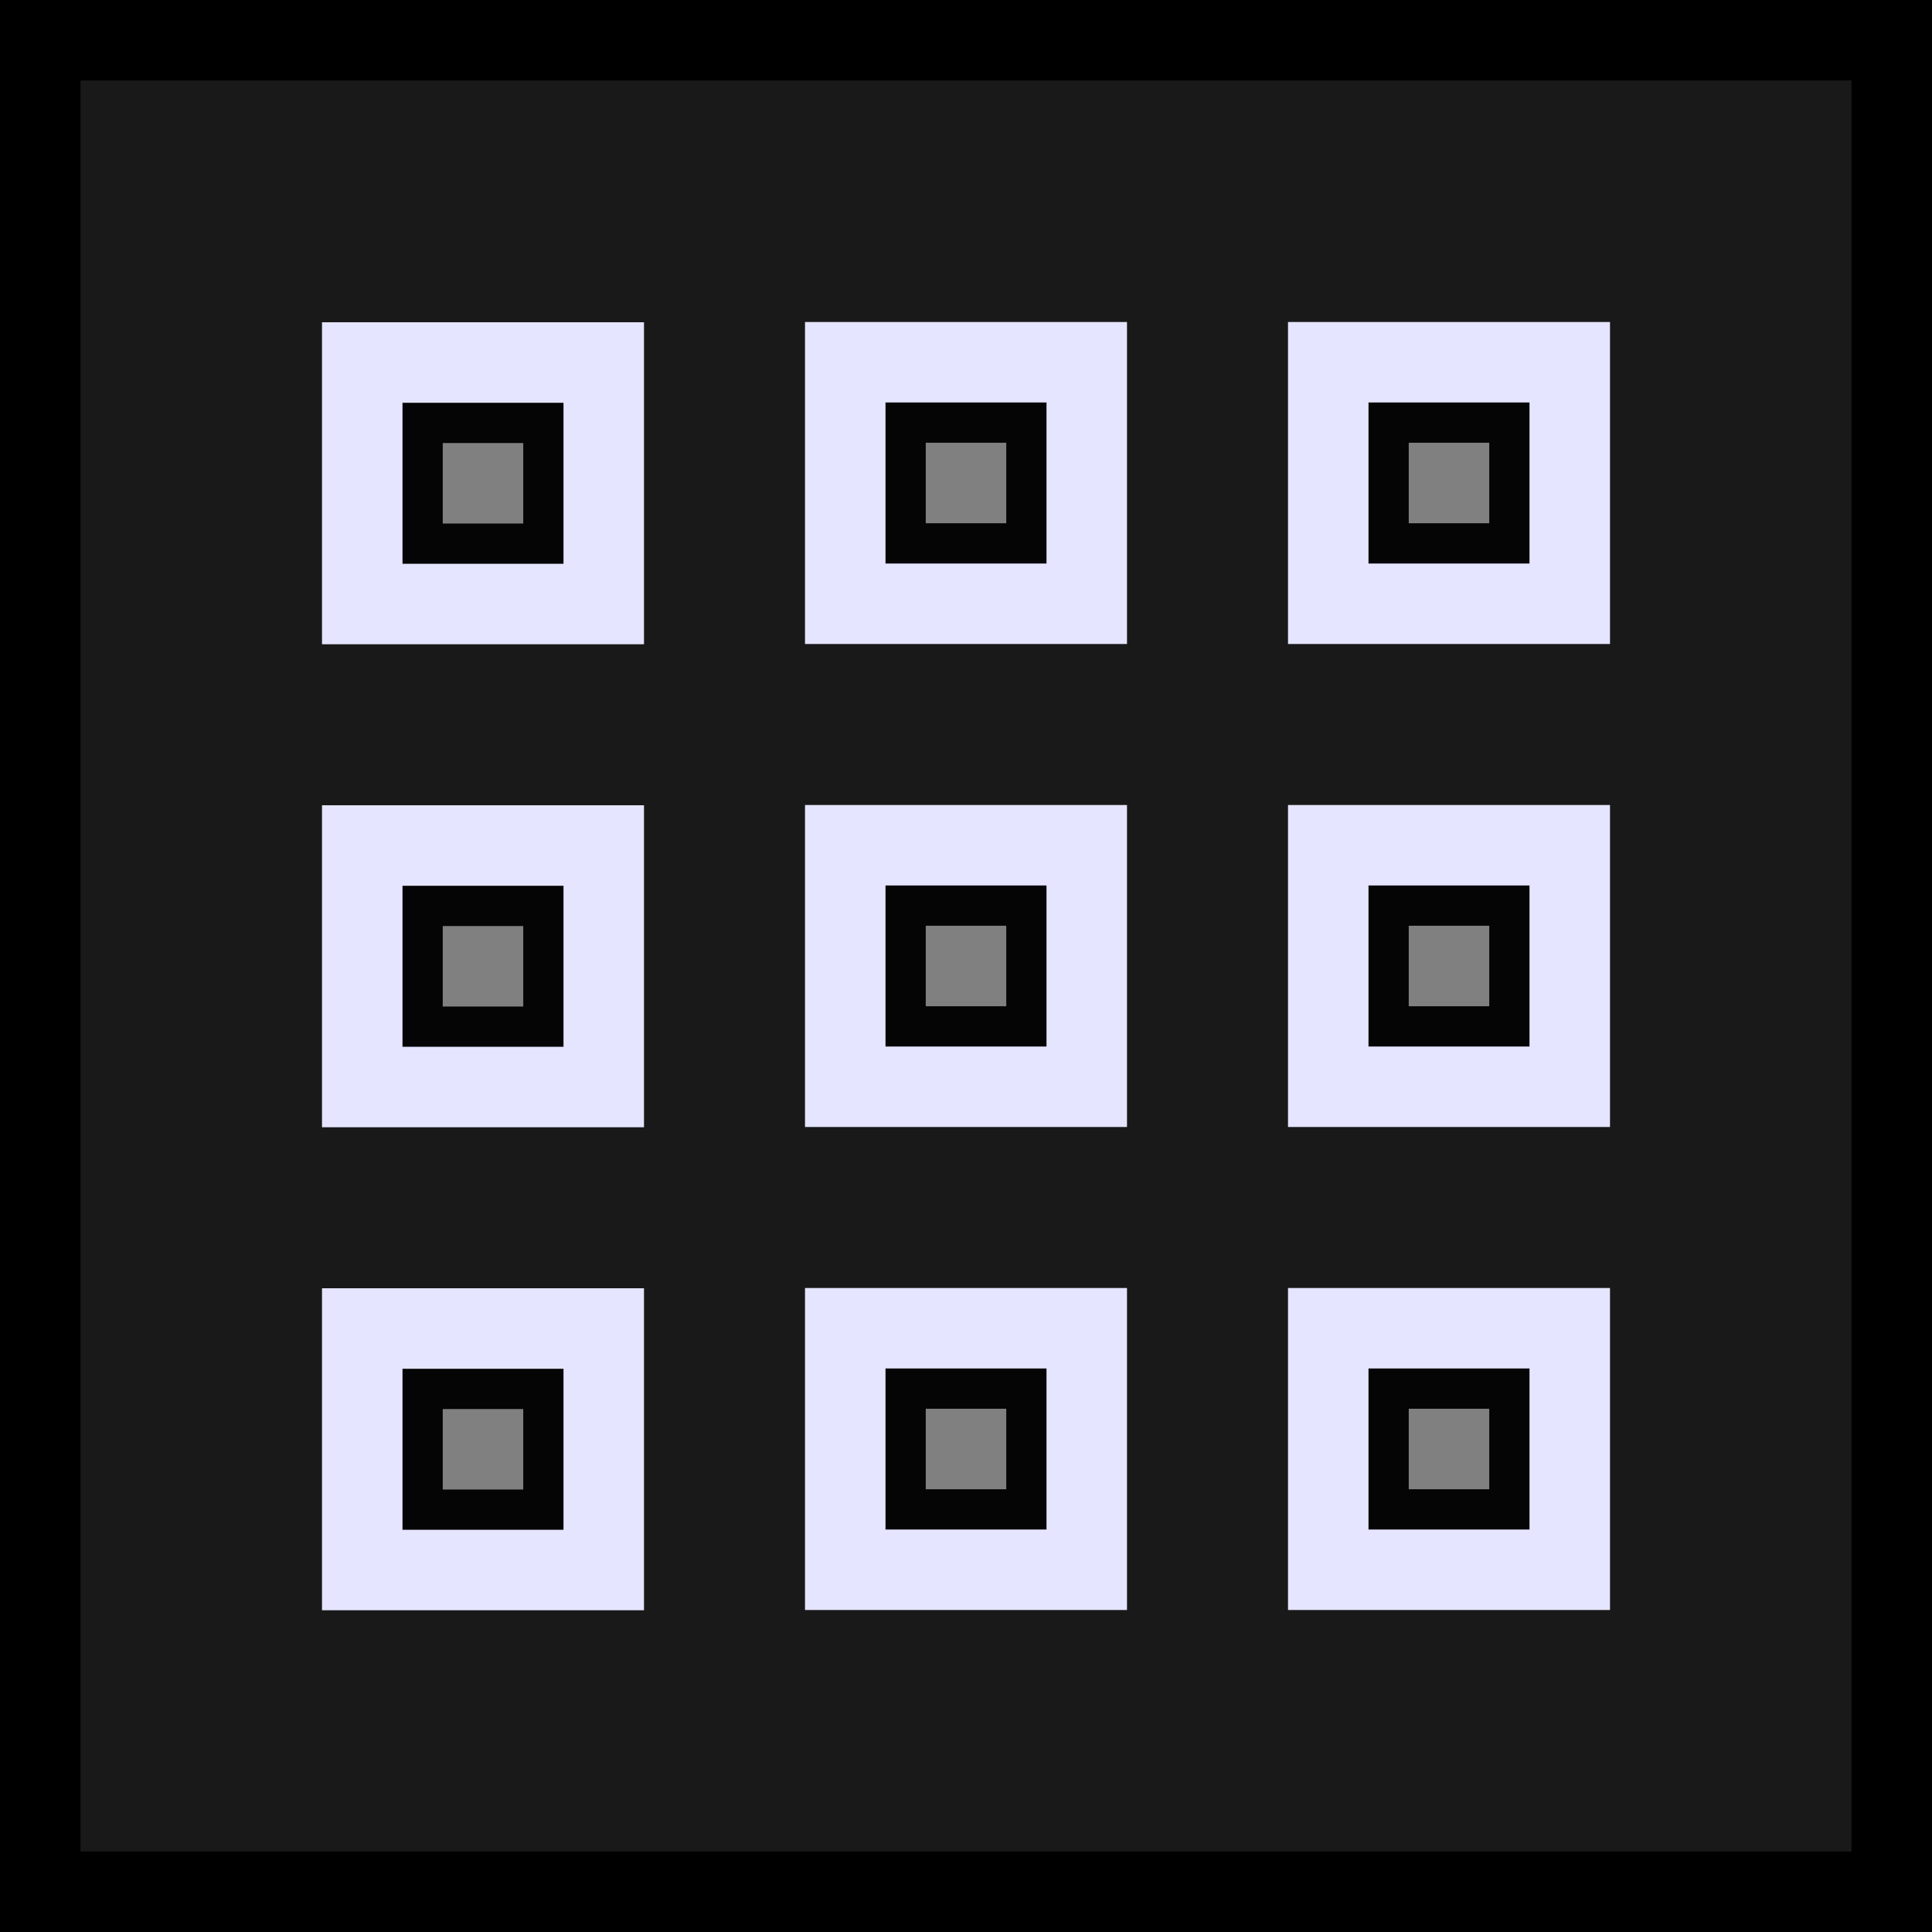 <?xml version="1.0" encoding="UTF-8" standalone="no"?>
<!-- Created with Inkscape (http://www.inkscape.org/) -->

<svg
   width="48"
   height="48"
   viewBox="0 0 48 48"
   version="1.1"
   id="svg1"
   xml:space="preserve"
   inkscape:version="1.3 (0e150ed, 2023-07-21)"
   sodipodi:docname="LightboxView.svg"
   inkscape:export-filename="PNG/SlicerUpArrowV1-24.png"
   inkscape:export-xdpi="48"
   inkscape:export-ydpi="48"
   xmlns:inkscape="http://www.inkscape.org/namespaces/inkscape"
   xmlns:sodipodi="http://sodipodi.sourceforge.net/DTD/sodipodi-0.dtd"
   xmlns="http://www.w3.org/2000/svg"
   xmlns:svg="http://www.w3.org/2000/svg"><sodipodi:namedview
     id="namedview1"
     pagecolor="#ffffff"
     bordercolor="#111111"
     borderopacity="1"
     inkscape:showpageshadow="0"
     inkscape:pageopacity="0"
     inkscape:pagecheckerboard="1"
     inkscape:deskcolor="#d1d1d1"
     inkscape:document-units="px"
     showgrid="true"
     inkscape:zoom="2.4331346"
     inkscape:cx="19.522143"
     inkscape:cy="17.878173"
     inkscape:window-width="1384"
     inkscape:window-height="773"
     inkscape:window-x="80"
     inkscape:window-y="28"
     inkscape:window-maximized="0"
     inkscape:current-layer="DarkThemeEnabledLayer"
     showguides="true"><inkscape:grid
       id="grid1"
       units="px"
       originx="0"
       originy="0"
       spacingx="2"
       spacingy="2"
       empcolor="#0099e5"
       empopacity="0.302"
       color="#0099e5"
       opacity="0.149"
       empspacing="1"
       dotted="false"
       gridanglex="30"
       gridanglez="30"
       visible="true" /></sodipodi:namedview><defs
     id="defs1" /><g
     id="DarkThemeEnabledLayer"
     inkscape:label="DarkThemeEnabledLayer"
     inkscape:groupmode="layer"
     style="display:inline"
     sodipodi:insensitive="true"><rect
       style="opacity:1;fill:#010101;fill-opacity:0.9;stroke:#000000;stroke-width:2;stroke-linecap:round;stroke-linejoin:miter;stroke-dasharray:none;stroke-opacity:1;paint-order:fill markers stroke"
       id="rect3"
       width="46"
       height="46"
       x="1"
       y="1" /><rect
       style="opacity:1;fill:#010101;fill-opacity:0.8;stroke:#e5e5ff;stroke-width:2;stroke-linecap:round;stroke-linejoin:miter;stroke-dasharray:none;stroke-opacity:1;paint-order:fill markers stroke"
       id="rect4"
       width="6"
       height="6"
       x="9"
       y="9.007" /><rect
       style="display:inline;fill:#010101;fill-opacity:0.8;stroke:#e5e5ff;stroke-width:2;stroke-linecap:round;stroke-linejoin:miter;stroke-dasharray:none;stroke-opacity:1;paint-order:fill markers stroke"
       id="rect4-3"
       width="6"
       height="6"
       x="21"
       y="9" /><rect
       style="display:inline;fill:#010101;fill-opacity:0.8;stroke:#e5e5ff;stroke-width:2;stroke-linecap:round;stroke-linejoin:miter;stroke-dasharray:none;stroke-opacity:1;paint-order:fill markers stroke"
       id="rect4-9"
       width="6"
       height="6"
       x="33"
       y="9" /><rect
       style="display:inline;fill:#010101;fill-opacity:0.8;stroke:#e5e5ff;stroke-width:2;stroke-linecap:round;stroke-linejoin:miter;stroke-dasharray:none;stroke-opacity:1;paint-order:fill markers stroke"
       id="rect4-91"
       width="6"
       height="6"
       x="9"
       y="21.007" /><rect
       style="display:inline;fill:#010101;fill-opacity:0.8;stroke:#e5e5ff;stroke-width:2;stroke-linecap:round;stroke-linejoin:miter;stroke-dasharray:none;stroke-opacity:1;paint-order:fill markers stroke"
       id="rect4-3-8"
       width="6"
       height="6"
       x="21"
       y="21" /><rect
       style="display:inline;fill:#010101;fill-opacity:0.8;stroke:#e5e5ff;stroke-width:2;stroke-linecap:round;stroke-linejoin:miter;stroke-dasharray:none;stroke-opacity:1;paint-order:fill markers stroke"
       id="rect4-9-8"
       width="6"
       height="6"
       x="33"
       y="21" /><rect
       style="display:inline;fill:#010101;fill-opacity:0.8;stroke:#e5e5ff;stroke-width:2;stroke-linecap:round;stroke-linejoin:miter;stroke-dasharray:none;stroke-opacity:1;paint-order:fill markers stroke"
       id="rect4-1"
       width="6"
       height="6"
       x="9"
       y="33.007" /><rect
       style="display:inline;fill:#010101;fill-opacity:0.8;stroke:#e5e5ff;stroke-width:2;stroke-linecap:round;stroke-linejoin:miter;stroke-dasharray:none;stroke-opacity:1;paint-order:fill markers stroke"
       id="rect4-3-6"
       width="6"
       height="6"
       x="21"
       y="33" /><rect
       style="display:inline;fill:#010101;fill-opacity:0.8;stroke:#e5e5ff;stroke-width:2;stroke-linecap:round;stroke-linejoin:miter;stroke-dasharray:none;stroke-opacity:1;paint-order:fill markers stroke"
       id="rect4-9-9"
       width="6"
       height="6"
       x="33"
       y="33" /><rect
       style="fill:#808080;fill-opacity:1;stroke:none;stroke-width:2;stroke-linecap:round;paint-order:fill markers stroke"
       id="rect1"
       width="2"
       height="2"
       x="11"
       y="11.007" /><rect
       style="display:inline;fill:#808080;fill-opacity:1;stroke:none;stroke-width:2;stroke-linecap:round;paint-order:fill markers stroke"
       id="rect1-5"
       width="2"
       height="2"
       x="23"
       y="11" /><rect
       style="display:inline;fill:#808080;fill-opacity:1;stroke:none;stroke-width:2;stroke-linecap:round;paint-order:fill markers stroke"
       id="rect1-8"
       width="2"
       height="2"
       x="35"
       y="11" /><rect
       style="display:inline;fill:#808080;fill-opacity:1;stroke:none;stroke-width:2;stroke-linecap:round;paint-order:fill markers stroke"
       id="rect1-6"
       width="2"
       height="2"
       x="11"
       y="23.007" /><rect
       style="display:inline;fill:#808080;fill-opacity:1;stroke:none;stroke-width:2;stroke-linecap:round;paint-order:fill markers stroke"
       id="rect1-5-1"
       width="2"
       height="2"
       x="23"
       y="23" /><rect
       style="display:inline;fill:#808080;fill-opacity:1;stroke:none;stroke-width:2;stroke-linecap:round;paint-order:fill markers stroke"
       id="rect1-8-2"
       width="2"
       height="2"
       x="35"
       y="23" /><rect
       style="display:inline;fill:#808080;fill-opacity:1;stroke:none;stroke-width:2;stroke-linecap:round;paint-order:fill markers stroke"
       id="rect1-59"
       width="2"
       height="2"
       x="11"
       y="35.007" /><rect
       style="display:inline;fill:#808080;fill-opacity:1;stroke:none;stroke-width:2;stroke-linecap:round;paint-order:fill markers stroke"
       id="rect1-5-7"
       width="2"
       height="2"
       x="23"
       y="35" /><rect
       style="display:inline;fill:#808080;fill-opacity:1;stroke:none;stroke-width:2;stroke-linecap:round;paint-order:fill markers stroke"
       id="rect1-8-5"
       width="2"
       height="2"
       x="35"
       y="35" /></g></svg>
